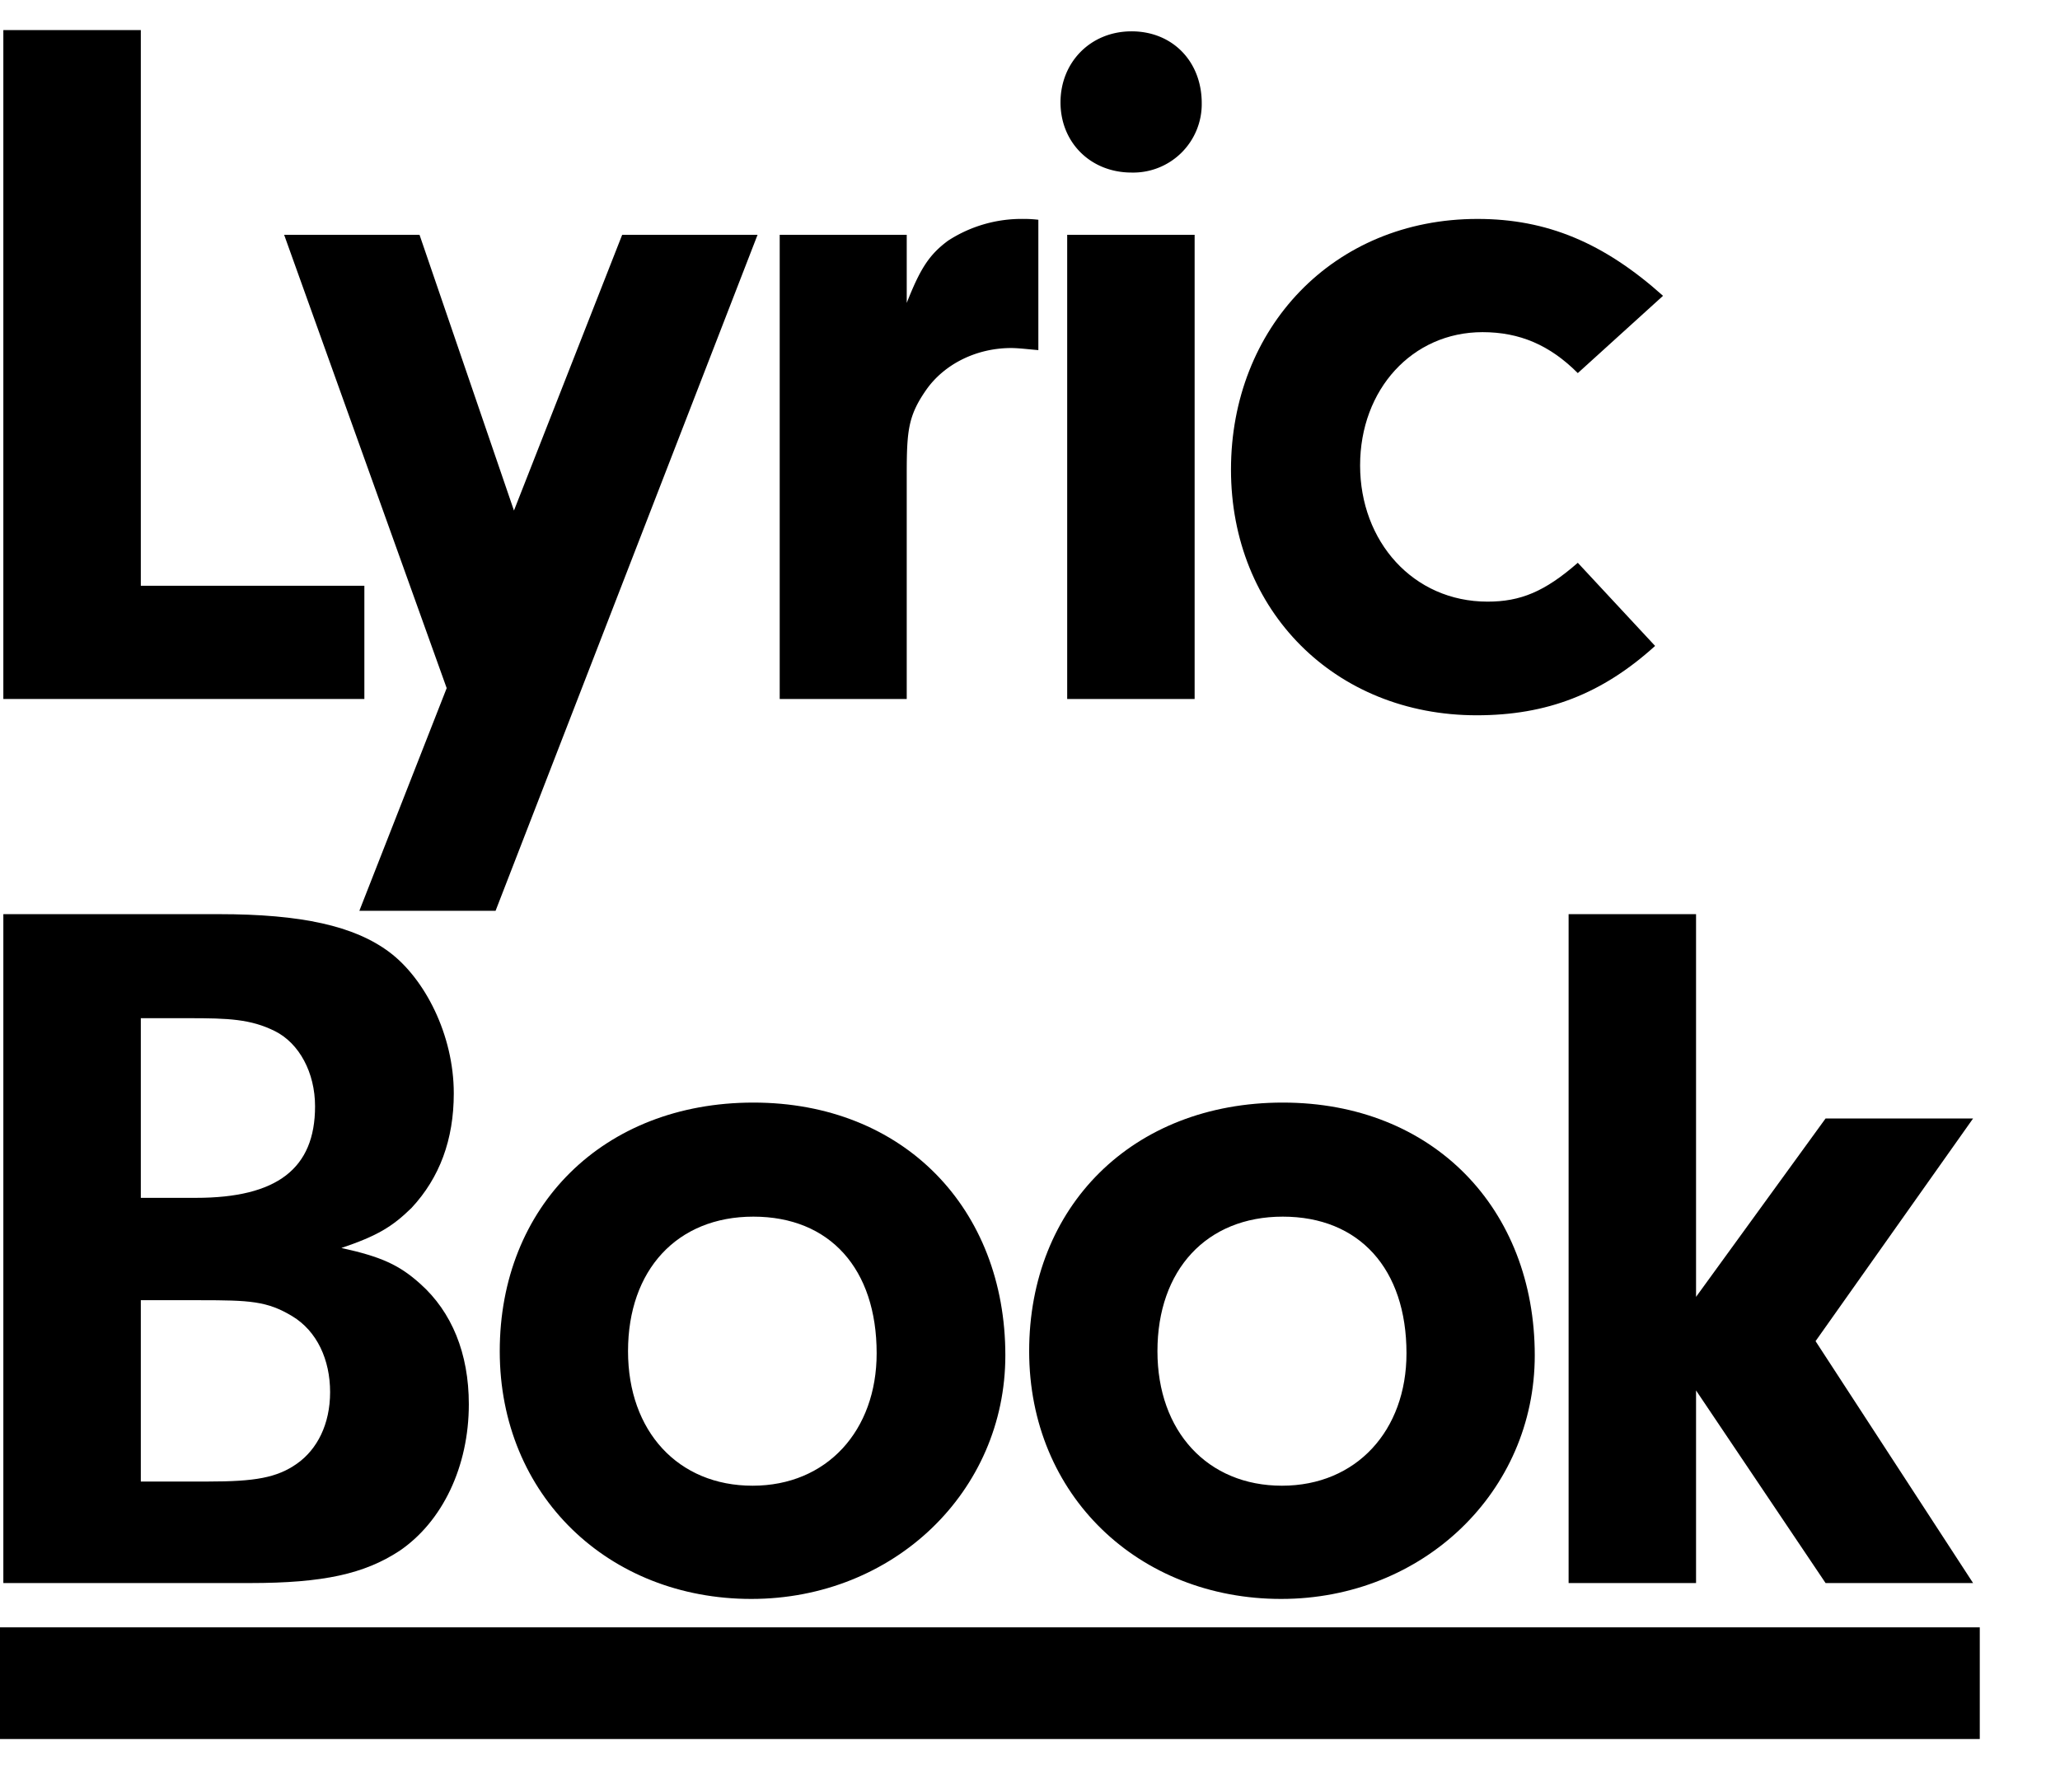 <svg id="Layer_1" data-name="Layer 1" xmlns="http://www.w3.org/2000/svg" width="493" height="429" viewBox="0 0 493 429"><title>anco-title</title><rect y="389.5" width="473.8" height="26.73"/><path d="M87.2,140.2v27.1H.8V7.2H33.7v133Z"/><path d="M148.9,56.2h32.4L118.6,218H86l20.9-53.3L68,56.2h32.4l22.6,66Z"/><path d="M217,56.2V72.5c3.2-8.1,5.3-11.5,9.9-14.9a32.3,32.3,0,0,1,18-5.2,28.8,28.8,0,0,1,3.6.2V83.8c-2.4-.2-4.8-.5-6.5-.5-8.4,0-16.1,3.9-20.4,10.1s-4.6,9.8-4.6,20.4v53.5H186.6V56.2Z"/><path d="M287.6,24.7a16.4,16.4,0,0,1-16.8,16.6c-9.8,0-17-7.2-17-16.8s7.2-17,17-17S287.6,14.7,287.6,24.7Zm-1.7,142.6H255.4V56.2h30.5Z"/><path d="M396.1,154.6c-12.7,11.5-25.9,16.6-42.7,16.6-33.9,0-58.8-25-58.8-58.8s24.4-60,59-60c16.6,0,30.2,5.7,44.4,18.4L377.6,89.3c-6.7-6.7-13.9-9.8-22.8-9.8-16.8,0-29.3,13.7-29.3,31.9S338.2,144,356,144c7.9,0,13.7-2.4,21.6-9.3Z"/><path d="M52.4,218.8c19.7,0,32.4,2.8,40.8,9.1s15.4,19.7,15.4,33.8c0,11.1-3.4,20.2-10.1,27.4-4.6,4.5-8.2,6.7-16.8,9.6,9.6,2.1,13.9,4.1,18.9,8.6,7.5,6.7,11.6,16.6,11.6,28.8,0,14.9-6.3,28.1-16.6,35.1-8.4,5.5-18.2,7.7-35.8,7.7H.8V218.8ZM33.7,286.7H46.9c19.4,0,28.5-7,28.5-21.9,0-8.1-3.8-15.1-9.6-18s-11.2-3.1-20.6-3.1H33.7Zm0,67.9H49.8c11.2,0,16.5-.9,21.3-4.3s7.9-9.4,7.9-17.1-3.1-14.6-9.1-18.2-10.1-3.8-22.1-3.8H33.7Z"/><path d="M240.6,324.4c0,32.6-26.7,58.3-60.8,58.3s-60.2-24.7-60.2-59.3,24.7-59.5,60.7-59.5S240.6,289.3,240.6,324.4Zm-90.3-1c0,19.2,12,32.2,29.8,32.2s29.7-13.2,29.7-31.7c0-20.2-11.2-32.7-29.5-32.7S150.3,304,150.3,323.4Z"/><path d="M367.3,324.4c0,32.6-26.7,58.3-60.7,58.3s-60.3-24.7-60.3-59.3S271,263.9,307,263.9,367.3,289.3,367.3,324.4Zm-90.3-1c0,19.2,12,32.2,29.8,32.2s29.8-13.2,29.8-31.7c0-20.2-11.3-32.7-29.6-32.7S277,304,277,323.4Z"/><path d="M405.9,378.9H375.4V218.8h30.5v91.6l31-42.7h35.3L434.5,321l37.7,57.9H436.9l-31-46.1Z"/></svg>